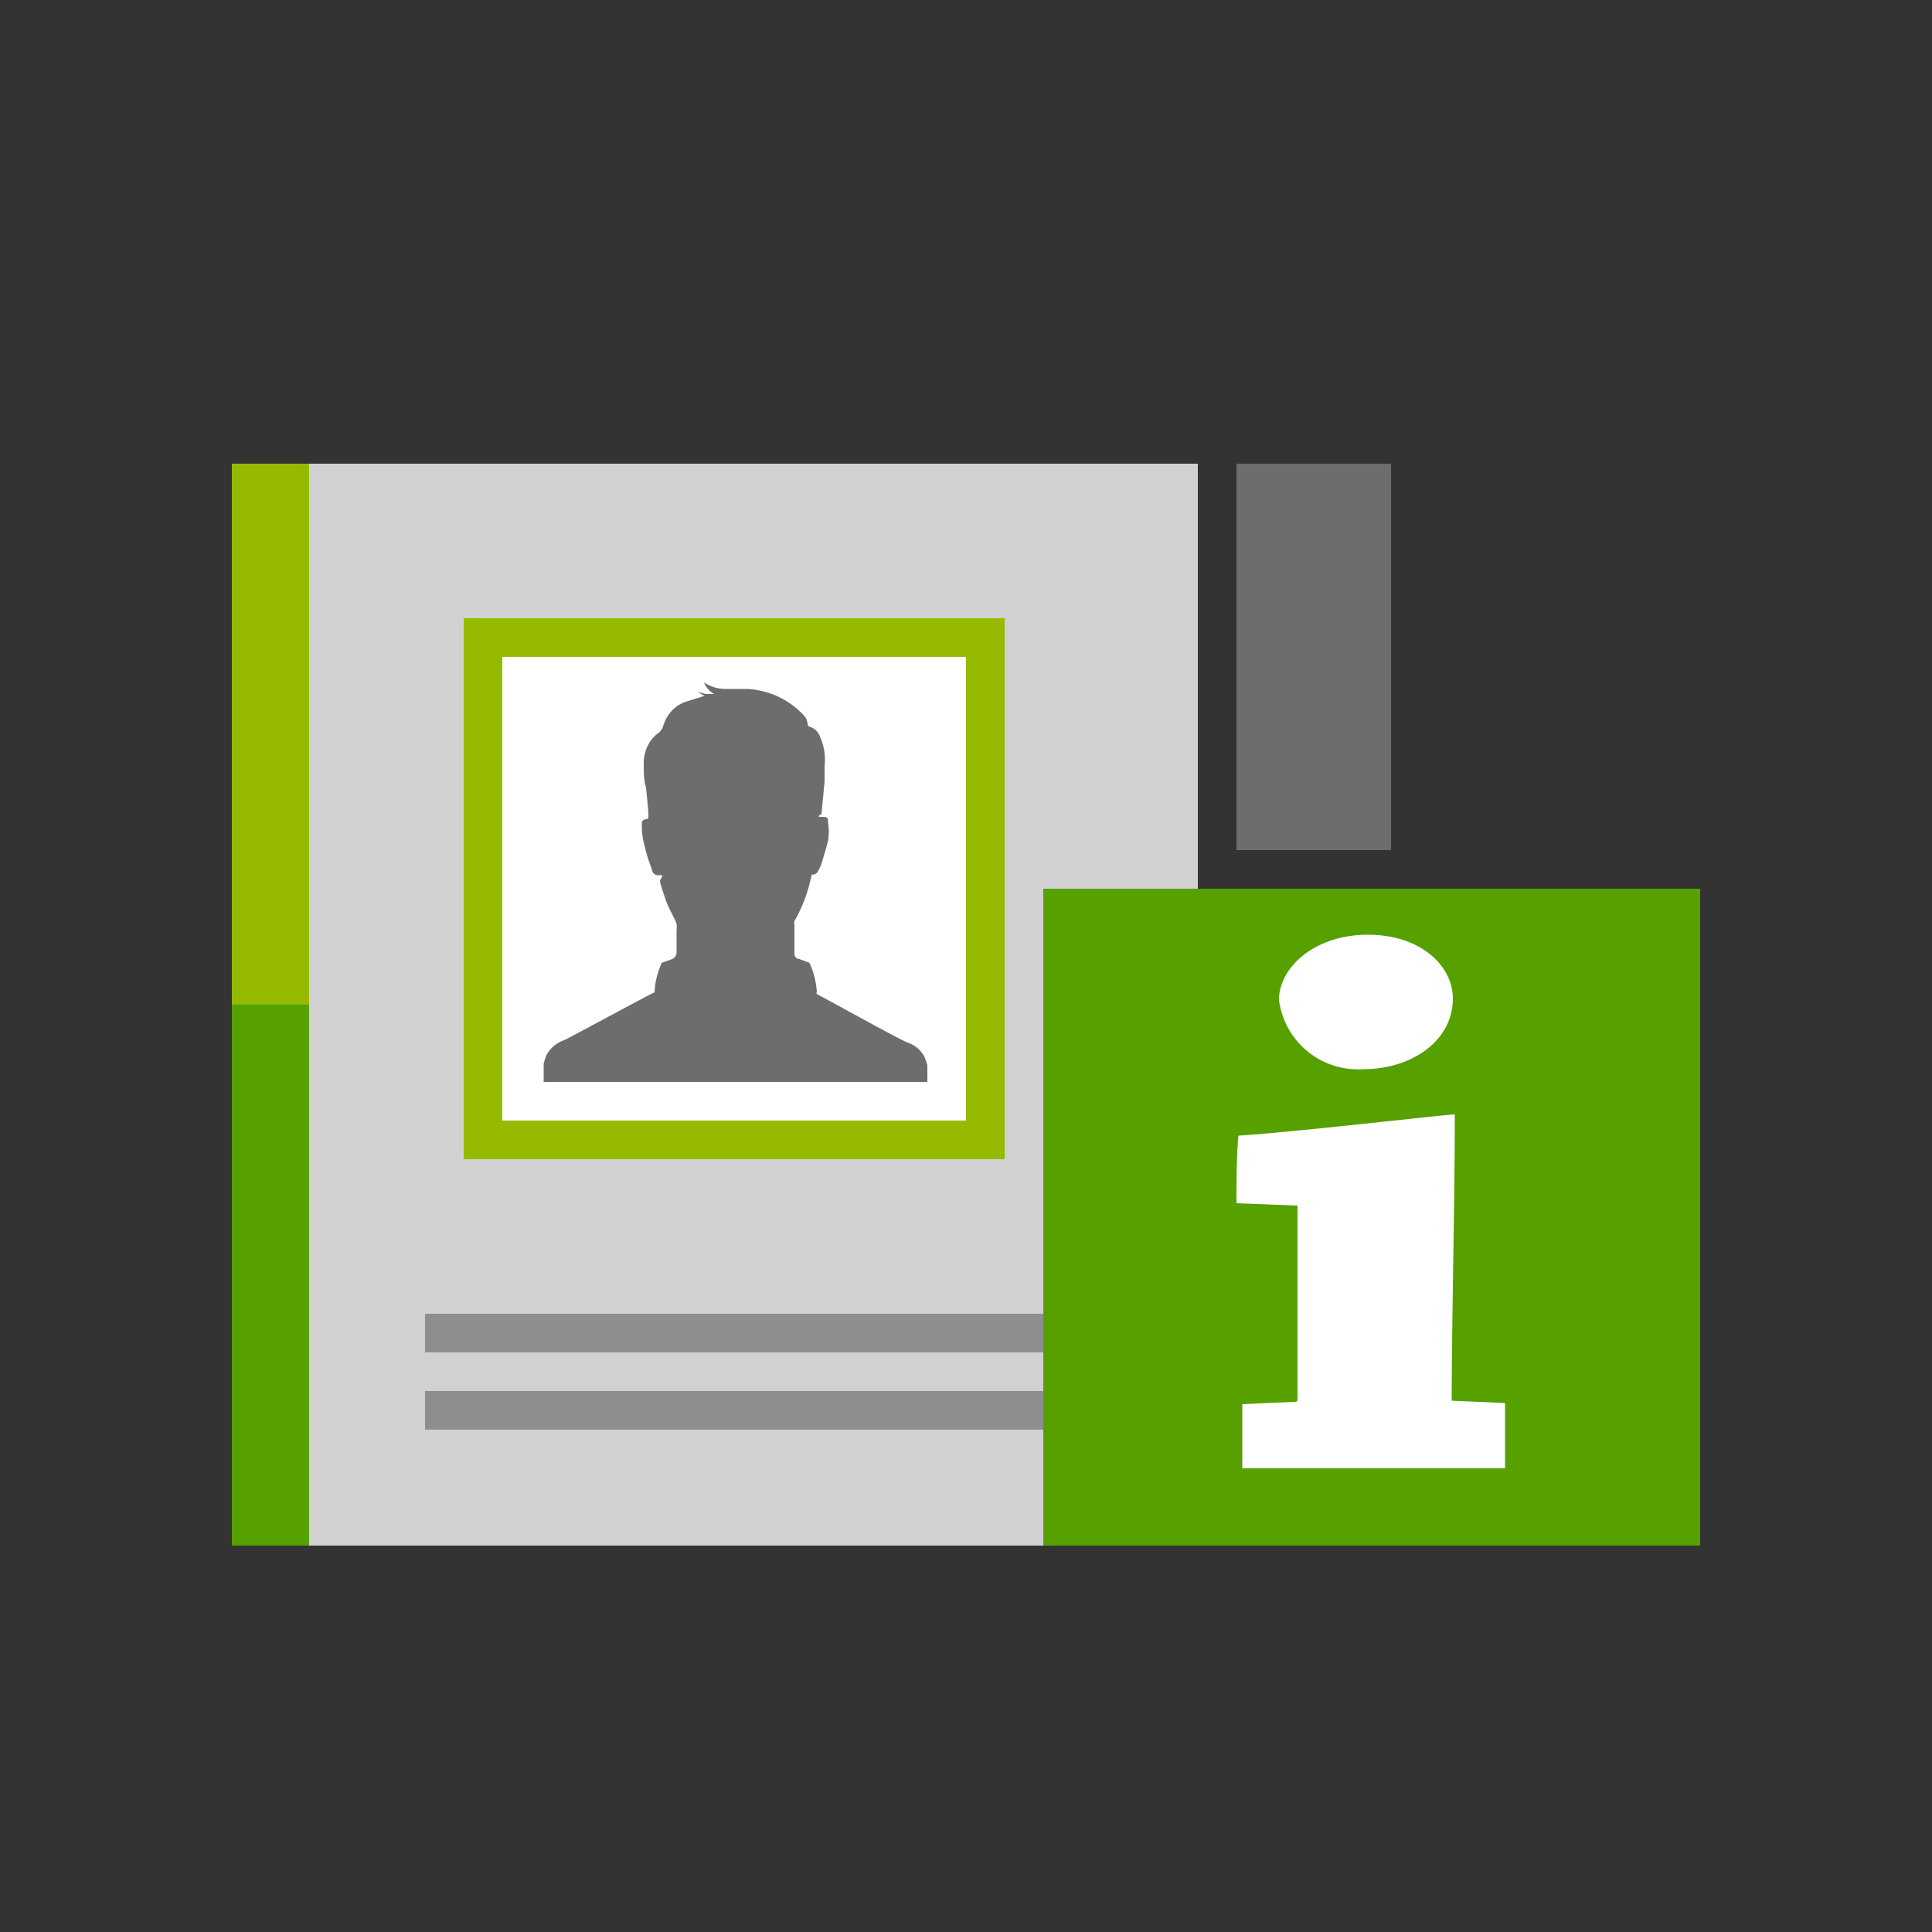 <svg id="Layer_1" data-name="Layer 1" xmlns="http://www.w3.org/2000/svg" viewBox="0 0 50 50"><rect x="0" y="0" width="50" height="50" fill="#333333" stroke="none"/><defs><style>.cls-1{fill:#d1d1d1;}.cls-2{fill:#96ba00;}.cls-3{fill:#56a000;}.cls-4{fill:#fff;}.cls-5{fill:#6d6d6d;}.cls-6{fill:#8e8e8e;}</style></defs><title>dock_icon_07</title><polygon class="cls-1" points="13.24 12 6 12 6 40 13.24 40 31 40 31 12 13.24 12"/><rect class="cls-2" x="6" y="12" width="2" height="14"/><rect class="cls-3" x="6" y="26" width="2" height="14"/><rect class="cls-2" x="12" y="16" width="14" height="14"/><rect class="cls-4" x="13" y="17" width="12" height="12"/><path class="cls-5" d="M23.54,27c-.1,0-2.24-1.2-2.4-1.27a.06.06,0,0,1,0-.06,2.16,2.16,0,0,0-.19-.75.09.09,0,0,0,0,0l-.26-.1c-.07,0-.13-.06-.13-.14,0-.25,0-.5,0-.74a.24.24,0,0,1,0-.1l.08-.15a3.89,3.89,0,0,0,.31-.81l.06-.25a.15.15,0,0,0,.17-.1,1,1,0,0,0,.08-.18c.06-.2.12-.39.17-.59a1.44,1.44,0,0,0,0-.47c0-.12,0-.15-.17-.15s0-.05,0-.08l.08-.83c0-.14,0-.27,0-.41a1.46,1.46,0,0,0-.12-.76.4.4,0,0,0-.26-.25.08.08,0,0,1-.06-.08.36.36,0,0,0-.1-.22,2.19,2.19,0,0,0-.47-.38,2.15,2.15,0,0,0-1-.3l-.54,0a1,1,0,0,1-.57-.17.58.58,0,0,0,.26.3l-.22,0-.21-.06h0l.18.11-.51.16a.92.92,0,0,0-.33.22,1,1,0,0,0-.22.38.39.39,0,0,1-.13.2.83.83,0,0,0-.25.28,1,1,0,0,0-.13.53c0,.2,0,.4.06.61l.06.62c0,.05,0,.11,0,.16s-.17,0-.17.14,0,.07,0,.1a1.86,1.86,0,0,0,.06.43,3.84,3.84,0,0,0,.2.65c0,.09.08.18.21.16s0,.1,0,.15.1.35.16.52.14.3.21.45a.66.66,0,0,1,.06.14.75.75,0,0,1,0,.17c0,.19,0,.38,0,.57a.19.19,0,0,1-.14.18l-.25.09,0,0-.06.16a2,2,0,0,0-.12.6.05.05,0,0,1,0,0c-.18.08-2.28,1.22-2.34,1.24a.82.82,0,0,0-.45.37,1.59,1.59,0,0,0-.08.24V28H24v-.43a1.8,1.8,0,0,0-.08-.23A.78.78,0,0,0,23.54,27Z"/><rect class="cls-3" x="27" y="23" width="17" height="17"/><rect class="cls-6" x="11" y="34" width="16" height="1"/><rect class="cls-6" x="11" y="36" width="16" height="1"/><path class="cls-4" d="M32,31.14c0-.57,0-1.2.05-1.75,1.35-.08,5.4-.55,5.6-.55,0,0,0,0,0,.06,0,2.21-.08,5.32-.08,7.35l1.38.06V38H35.55l-3.4,0c0-.53,0-1.14,0-1.66l1.33-.06c.07,0,.1,0,.1-.08v-5Zm5.6-5.3c0,1.1-1.07,1.83-2.32,1.83a2.06,2.06,0,0,1-2.18-1.79c0-.85.93-1.69,2.3-1.69S37.6,25,37.6,25.84Z"/><rect class="cls-5" x="32" y="12" width="4" height="10"/></svg>